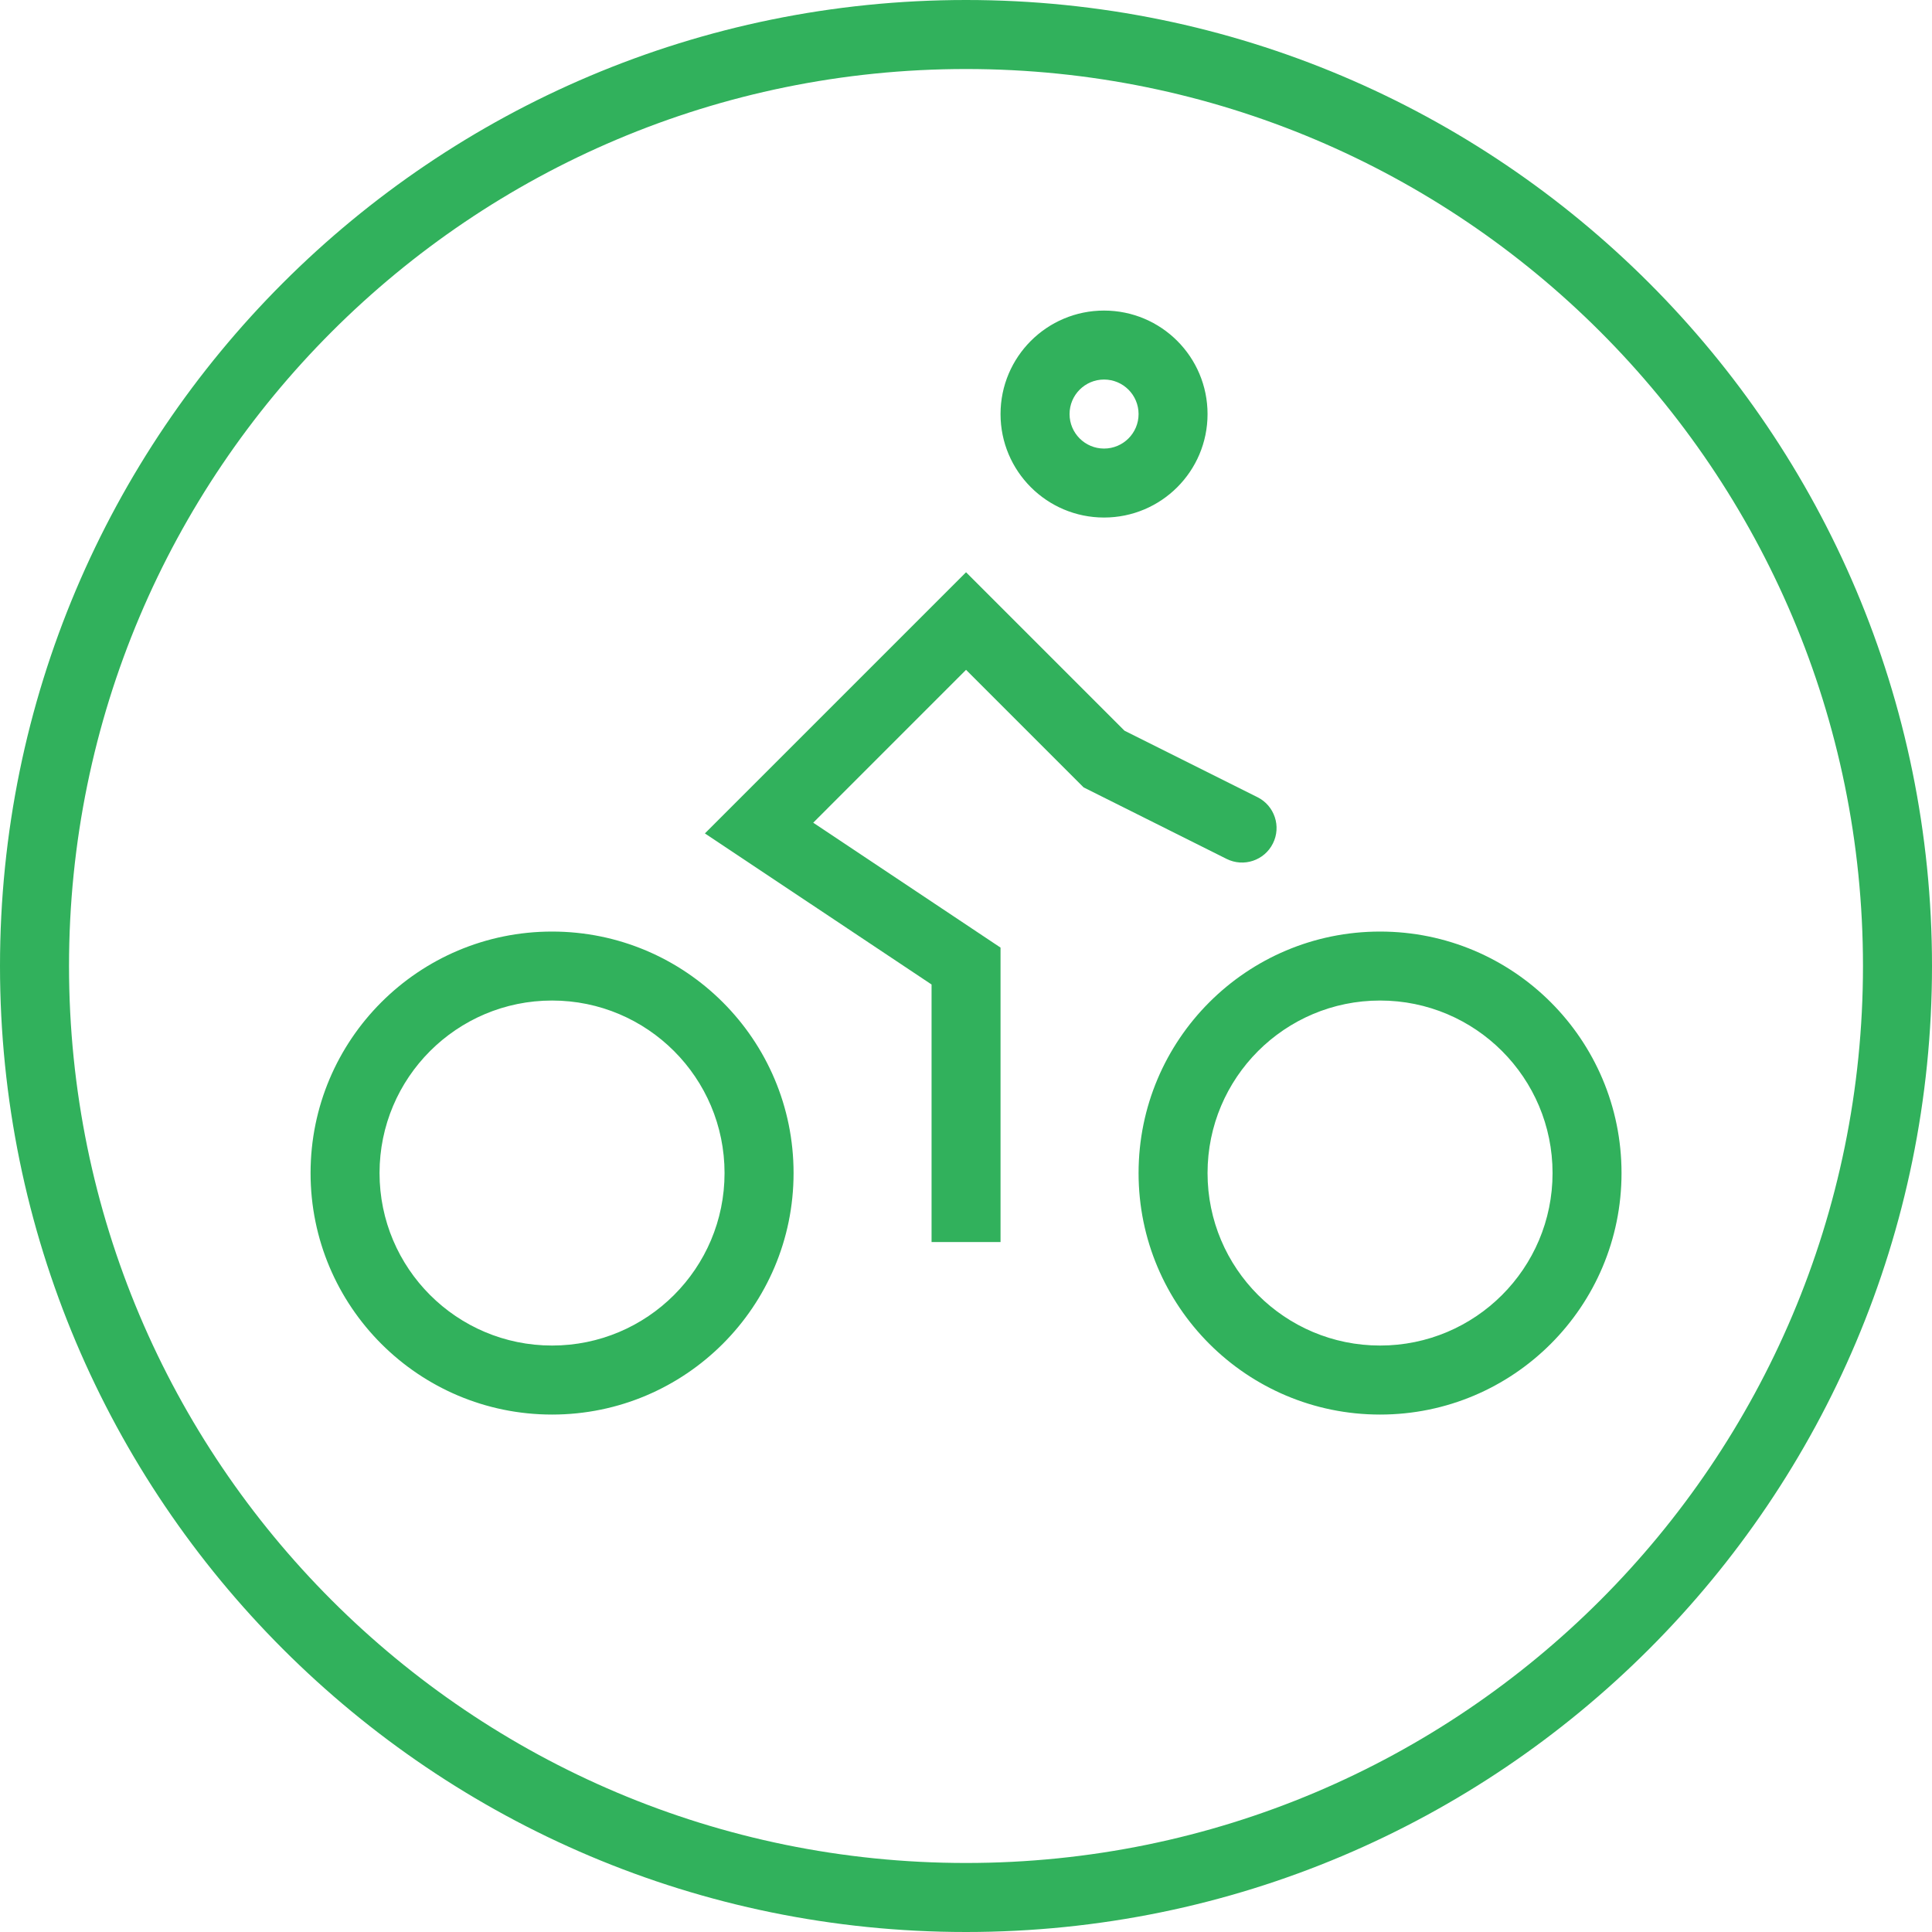 <svg width="40" height="40" viewBox="0 0 40 40" fill="none" xmlns="http://www.w3.org/2000/svg">
<path fill-rule="evenodd" clip-rule="evenodd" d="M20 1.429C30.257 1.429 38.571 9.743 38.571 20C38.571 30.257 30.257 38.571 20 38.571C9.743 38.571 1.429 30.257 1.429 20C1.429 9.743 9.743 1.429 20 1.429ZM40 20C40 8.954 31.046 0 20 0C8.954 0 0 8.954 0 20C0 31.046 8.954 40 20 40C31.046 40 40 31.046 40 20ZM22.144 8.573C22.144 8.178 22.464 7.858 22.858 7.858C23.253 7.858 23.573 8.178 23.573 8.573C23.573 8.967 23.253 9.287 22.858 9.287C22.464 9.287 22.144 8.967 22.144 8.573ZM22.858 6.43C21.675 6.43 20.715 7.389 20.715 8.573C20.715 9.756 21.675 10.715 22.858 10.715C24.042 10.715 25.001 9.756 25.001 8.573C25.001 7.389 24.042 6.43 22.858 6.43ZM23.281 15.128L20.001 11.848L14.594 17.255L19.287 20.383V25.715H20.715V19.619L16.837 17.033L20.001 13.868L22.435 16.302L25.396 17.783C25.749 17.959 26.178 17.816 26.354 17.463C26.531 17.111 26.388 16.681 26.035 16.505L23.281 15.128ZM7.858 24.287C7.858 22.314 9.457 20.715 11.43 20.715C13.402 20.715 15.001 22.314 15.001 24.287C15.001 26.259 13.402 27.858 11.43 27.858C9.457 27.858 7.858 26.259 7.858 24.287ZM11.43 19.287C8.668 19.287 6.43 21.525 6.43 24.287C6.43 27.048 8.668 29.287 11.43 29.287C14.191 29.287 16.43 27.048 16.43 24.287C16.43 21.525 14.191 19.287 11.43 19.287ZM25.001 24.287C25.001 22.314 26.6 20.715 28.573 20.715C30.545 20.715 32.144 22.314 32.144 24.287C32.144 26.259 30.545 27.858 28.573 27.858C26.6 27.858 25.001 26.259 25.001 24.287ZM28.573 19.287C25.811 19.287 23.573 21.525 23.573 24.287C23.573 27.048 25.811 29.287 28.573 29.287C31.334 29.287 33.572 27.048 33.572 24.287C33.572 21.525 31.334 19.287 28.573 19.287Z" fill="#31B15C"/>
</svg>
